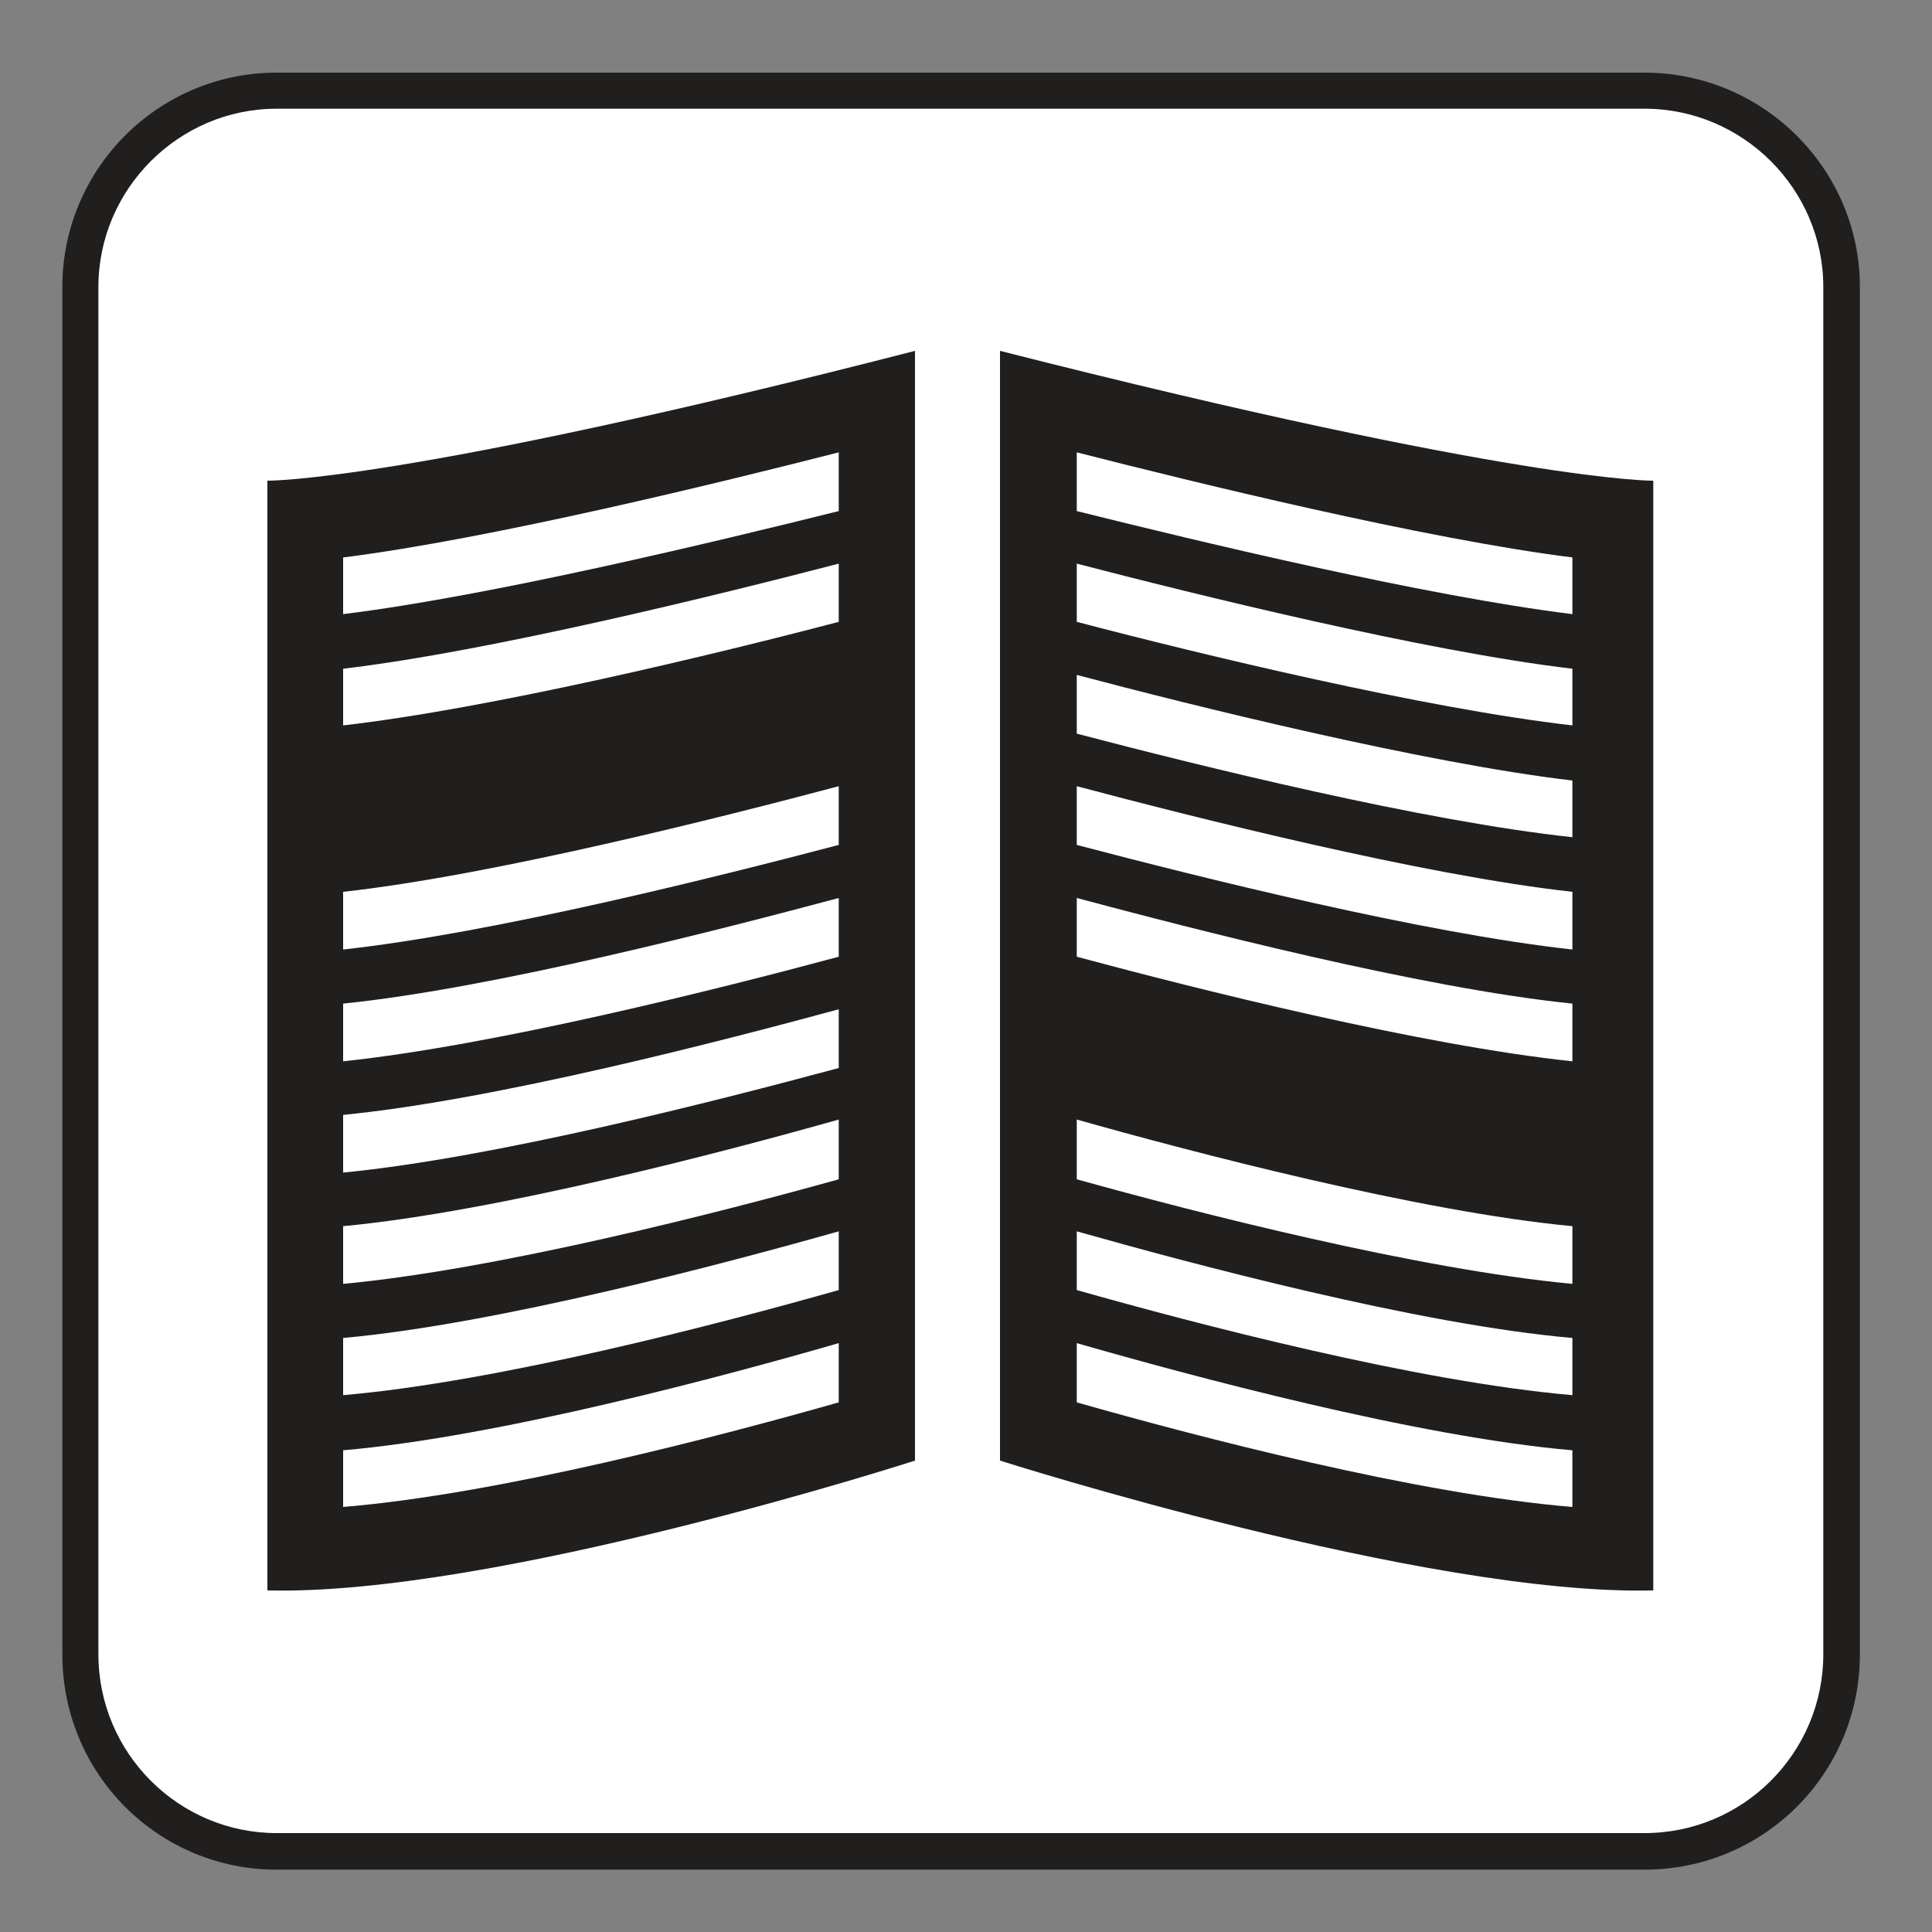 <?xml version="1.0" encoding="UTF-8" standalone="no"?>
<!-- Created with Inkscape (http://www.inkscape.org/) -->

<svg
   xmlns:dc="http://purl.org/dc/elements/1.1/"
   xmlns:cc="http://creativecommons.org/ns#"
   xmlns:rdf="http://www.w3.org/1999/02/22-rdf-syntax-ns#"
   xmlns:svg="http://www.w3.org/2000/svg"
   xmlns="http://www.w3.org/2000/svg"
   xmlns:sodipodi="http://sodipodi.sourceforge.net/DTD/sodipodi-0.dtd"
   xmlns:inkscape="http://www.inkscape.org/namespaces/inkscape"
   width="3.75mm"
   height="3.75mm"
   viewBox="0 0 3.75 3.75"
   version="1.1"
   id="svg13826"
   inkscape:version="0.92.1 r15371"
   sodipodi:docname="newspaper_light.svg">
  <rect x="0" y="0" width="3.75" height="3.75" fill="#808080" stroke="none"/>
  <defs
     id="defs13820" />
  <sodipodi:namedview
     id="base"
     pagecolor="#ffffff"
     bordercolor="#666666"
     borderopacity="1.0"
     inkscape:pageopacity="0.0"
     inkscape:pageshadow="2"
     inkscape:zoom="20.285322"
     inkscape:cx="7.3371728"
     inkscape:cy="7.4973999"
     inkscape:document-units="mm"
     inkscape:current-layer="layer1"
     showgrid="false"
     inkscape:window-width="561"
     inkscape:window-height="558"
     inkscape:window-x="687"
     inkscape:window-y="78"
     inkscape:window-maximized="0"
     showguides="true"
     inkscape:guide-bbox="true"
     gridtolerance="10"
     guidetolerance="2">
    <inkscape:grid
       type="xygrid"
       id="grid13828" />
    <sodipodi:guide
       position="0.13,3.848"
       orientation="1,0"
       id="guide20533"
       inkscape:locked="false" />
    <sodipodi:guide
       position="1.917,3.613"
       orientation="0,1"
       id="guide20535"
       inkscape:locked="false" />
  </sodipodi:namedview>
  <g
     inkscape:label="Layer 1"
     inkscape:groupmode="layer"
     id="layer1"
     transform="translate(0,-293.25)">
    <path
       inkscape:connector-curvature="0"
       id="path9539"
       d="m 0.537,296.879 c -0.23,0 -0.416,-0.186 -0.416,-0.418 v -2.654 c 0,-0.229 0.186,-0.416 0.416,-0.416 H 3.192 c 0.23,0 0.418,0.187 0.418,0.416 v 2.654 c 0,0.232 -0.187,0.418 -0.418,0.418 z m 0,0"
       style="fill:#211e1e;fill-opacity:1;fill-rule:nonzero;stroke:none;stroke-width:0.353" />
    <path
       inkscape:connector-curvature="0"
       id="path9541"
       d="m 0.537,293.461 c -0.19,0 -0.346,0.156 -0.346,0.346 v 2.654 c 0,0.192 0.156,0.347 0.346,0.347 H 3.192 c 0.192,0 0.347,-0.156 0.347,-0.347 v -2.654 c 0,-0.19 -0.156,-0.346 -0.347,-0.346 z m 0,0"
       style="fill:#ffffff;fill-opacity:1;fill-rule:nonzero;stroke:none;stroke-width:0.353" />
    <path
       inkscape:connector-curvature="0"
       id="path9543"
       d="M 0.519,296.337 C 0.961,296.348 1.776,296.085 1.776,296.085 v -2.154 c -0.995,0.256 -1.257,0.252 -1.257,0.252 z m 0,0"
       style="fill:#211e1e;fill-opacity:1;fill-rule:nonzero;stroke:none;stroke-width:0.353" />
    <path
       inkscape:connector-curvature="0"
       id="path9545"
       d="M 3.209,296.337 C 2.766,296.348 1.941,296.085 1.941,296.085 v -2.154 c 1.007,0.256 1.268,0.252 1.268,0.252 z m 0,0"
       style="fill:#211e1e;fill-opacity:1;fill-rule:nonzero;stroke:none;stroke-width:0.353" />
    <path
       inkscape:connector-curvature="0"
       id="path9547"
       d="m 3.052,294.442 v -0.11 c -0.287,-0.036 -0.739,-0.147 -0.962,-0.204 v 0.114 c 0.237,0.059 0.677,0.165 0.962,0.2"
       style="fill:#ffffff;fill-opacity:1;fill-rule:nonzero;stroke:none;stroke-width:0.353" />
    <path
       inkscape:connector-curvature="0"
       id="path9549"
       d="m 3.052,294.548 c -0.288,-0.034 -0.739,-0.146 -0.962,-0.204 v 0.113 c 0.236,0.062 0.674,0.168 0.962,0.201 z m 0,0"
       style="fill:#ffffff;fill-opacity:1;fill-rule:nonzero;stroke:none;stroke-width:0.353" />
    <path
       inkscape:connector-curvature="0"
       id="path9551"
       d="m 3.052,294.765 c -0.289,-0.034 -0.74,-0.146 -0.962,-0.205 v 0.114 c 0.236,0.062 0.672,0.17 0.962,0.201 z m 0,0"
       style="fill:#ffffff;fill-opacity:1;fill-rule:nonzero;stroke:none;stroke-width:0.353" />
    <path
       inkscape:connector-curvature="0"
       id="path9553"
       d="m 3.052,294.981 c -0.291,-0.032 -0.74,-0.146 -0.962,-0.205 v 0.114 c 0.236,0.062 0.67,0.171 0.962,0.203 z m 0,0"
       style="fill:#ffffff;fill-opacity:1;fill-rule:nonzero;stroke:none;stroke-width:0.353" />
    <path
       inkscape:connector-curvature="0"
       id="path9555"
       d="m 3.052,295.198 c -0.294,-0.03 -0.741,-0.146 -0.962,-0.205 v 0.114 c 0.234,0.063 0.668,0.172 0.962,0.203 z m 0,0"
       style="fill:#ffffff;fill-opacity:1;fill-rule:nonzero;stroke:none;stroke-width:0.353" />
    <path
       inkscape:connector-curvature="0"
       id="path9557"
       d="m 3.052,295.63 c -0.298,-0.028 -0.743,-0.145 -0.962,-0.207 v 0.116 c 0.233,0.065 0.663,0.175 0.962,0.203 z m 0,0"
       style="fill:#ffffff;fill-opacity:1;fill-rule:nonzero;stroke:none;stroke-width:0.353" />
    <path
       inkscape:connector-curvature="0"
       id="path9559"
       d="m 3.052,295.847 c -0.299,-0.026 -0.743,-0.145 -0.962,-0.207 v 0.114 c 0.233,0.066 0.661,0.178 0.962,0.204 z m 0,0"
       style="fill:#ffffff;fill-opacity:1;fill-rule:nonzero;stroke:none;stroke-width:0.353" />
    <path
       inkscape:connector-curvature="0"
       id="path9561"
       d="m 2.09,295.856 v 0.116 c 0.232,0.066 0.659,0.178 0.962,0.203 v -0.11 c -0.302,-0.026 -0.743,-0.145 -0.962,-0.208"
       style="fill:#ffffff;fill-opacity:1;fill-rule:nonzero;stroke:none;stroke-width:0.353" />
    <path
       inkscape:connector-curvature="0"
       id="path9563"
       d="m 0.666,294.442 v -0.11 c 0.287,-0.036 0.739,-0.147 0.962,-0.204 v 0.114 c -0.237,0.059 -0.677,0.165 -0.962,0.2"
       style="fill:#ffffff;fill-opacity:1;fill-rule:nonzero;stroke:none;stroke-width:0.353" />
    <path
       inkscape:connector-curvature="0"
       id="path9565"
       d="m 0.666,294.548 c 0.288,-0.034 0.739,-0.146 0.962,-0.204 v 0.113 c -0.236,0.062 -0.674,0.168 -0.962,0.201 z m 0,0"
       style="fill:#ffffff;fill-opacity:1;fill-rule:nonzero;stroke:none;stroke-width:0.353" />
    <path
       inkscape:connector-curvature="0"
       id="path9567"
       d="m 0.666,294.981 c 0.291,-0.032 0.74,-0.146 0.962,-0.205 v 0.114 c -0.236,0.062 -0.67,0.171 -0.962,0.203 z m 0,0"
       style="fill:#ffffff;fill-opacity:1;fill-rule:nonzero;stroke:none;stroke-width:0.353" />
    <path
       inkscape:connector-curvature="0"
       id="path9569"
       d="m 0.666,295.198 c 0.294,-0.03 0.741,-0.146 0.962,-0.205 v 0.114 c -0.234,0.063 -0.668,0.172 -0.962,0.203 z m 0,0"
       style="fill:#ffffff;fill-opacity:1;fill-rule:nonzero;stroke:none;stroke-width:0.353" />
    <path
       inkscape:connector-curvature="0"
       id="path9571"
       d="m 0.666,295.414 c 0.296,-0.029 0.741,-0.145 0.962,-0.205 v 0.114 c -0.234,0.063 -0.666,0.174 -0.962,0.203 z m 0,0"
       style="fill:#ffffff;fill-opacity:1;fill-rule:nonzero;stroke:none;stroke-width:0.353" />
    <path
       inkscape:connector-curvature="0"
       id="path9573"
       d="m 0.666,295.63 c 0.298,-0.028 0.743,-0.145 0.962,-0.207 v 0.116 c -0.233,0.065 -0.663,0.175 -0.962,0.203 z m 0,0"
       style="fill:#ffffff;fill-opacity:1;fill-rule:nonzero;stroke:none;stroke-width:0.353" />
    <path
       inkscape:connector-curvature="0"
       id="path9575"
       d="M 0.666,295.847 C 0.965,295.82 1.409,295.702 1.628,295.64 v 0.114 c -0.233,0.066 -0.661,0.178 -0.962,0.204 z m 0,0"
       style="fill:#ffffff;fill-opacity:1;fill-rule:nonzero;stroke:none;stroke-width:0.353" />
    <path
       inkscape:connector-curvature="0"
       id="path9577"
       d="m 1.628,295.856 v 0.116 c -0.232,0.066 -0.659,0.178 -0.962,0.203 v -0.11 c 0.302,-0.026 0.744,-0.145 0.962,-0.208"
       style="fill:#ffffff;fill-opacity:1;fill-rule:nonzero;stroke:none;stroke-width:0.353" />
  </g>
</svg>
